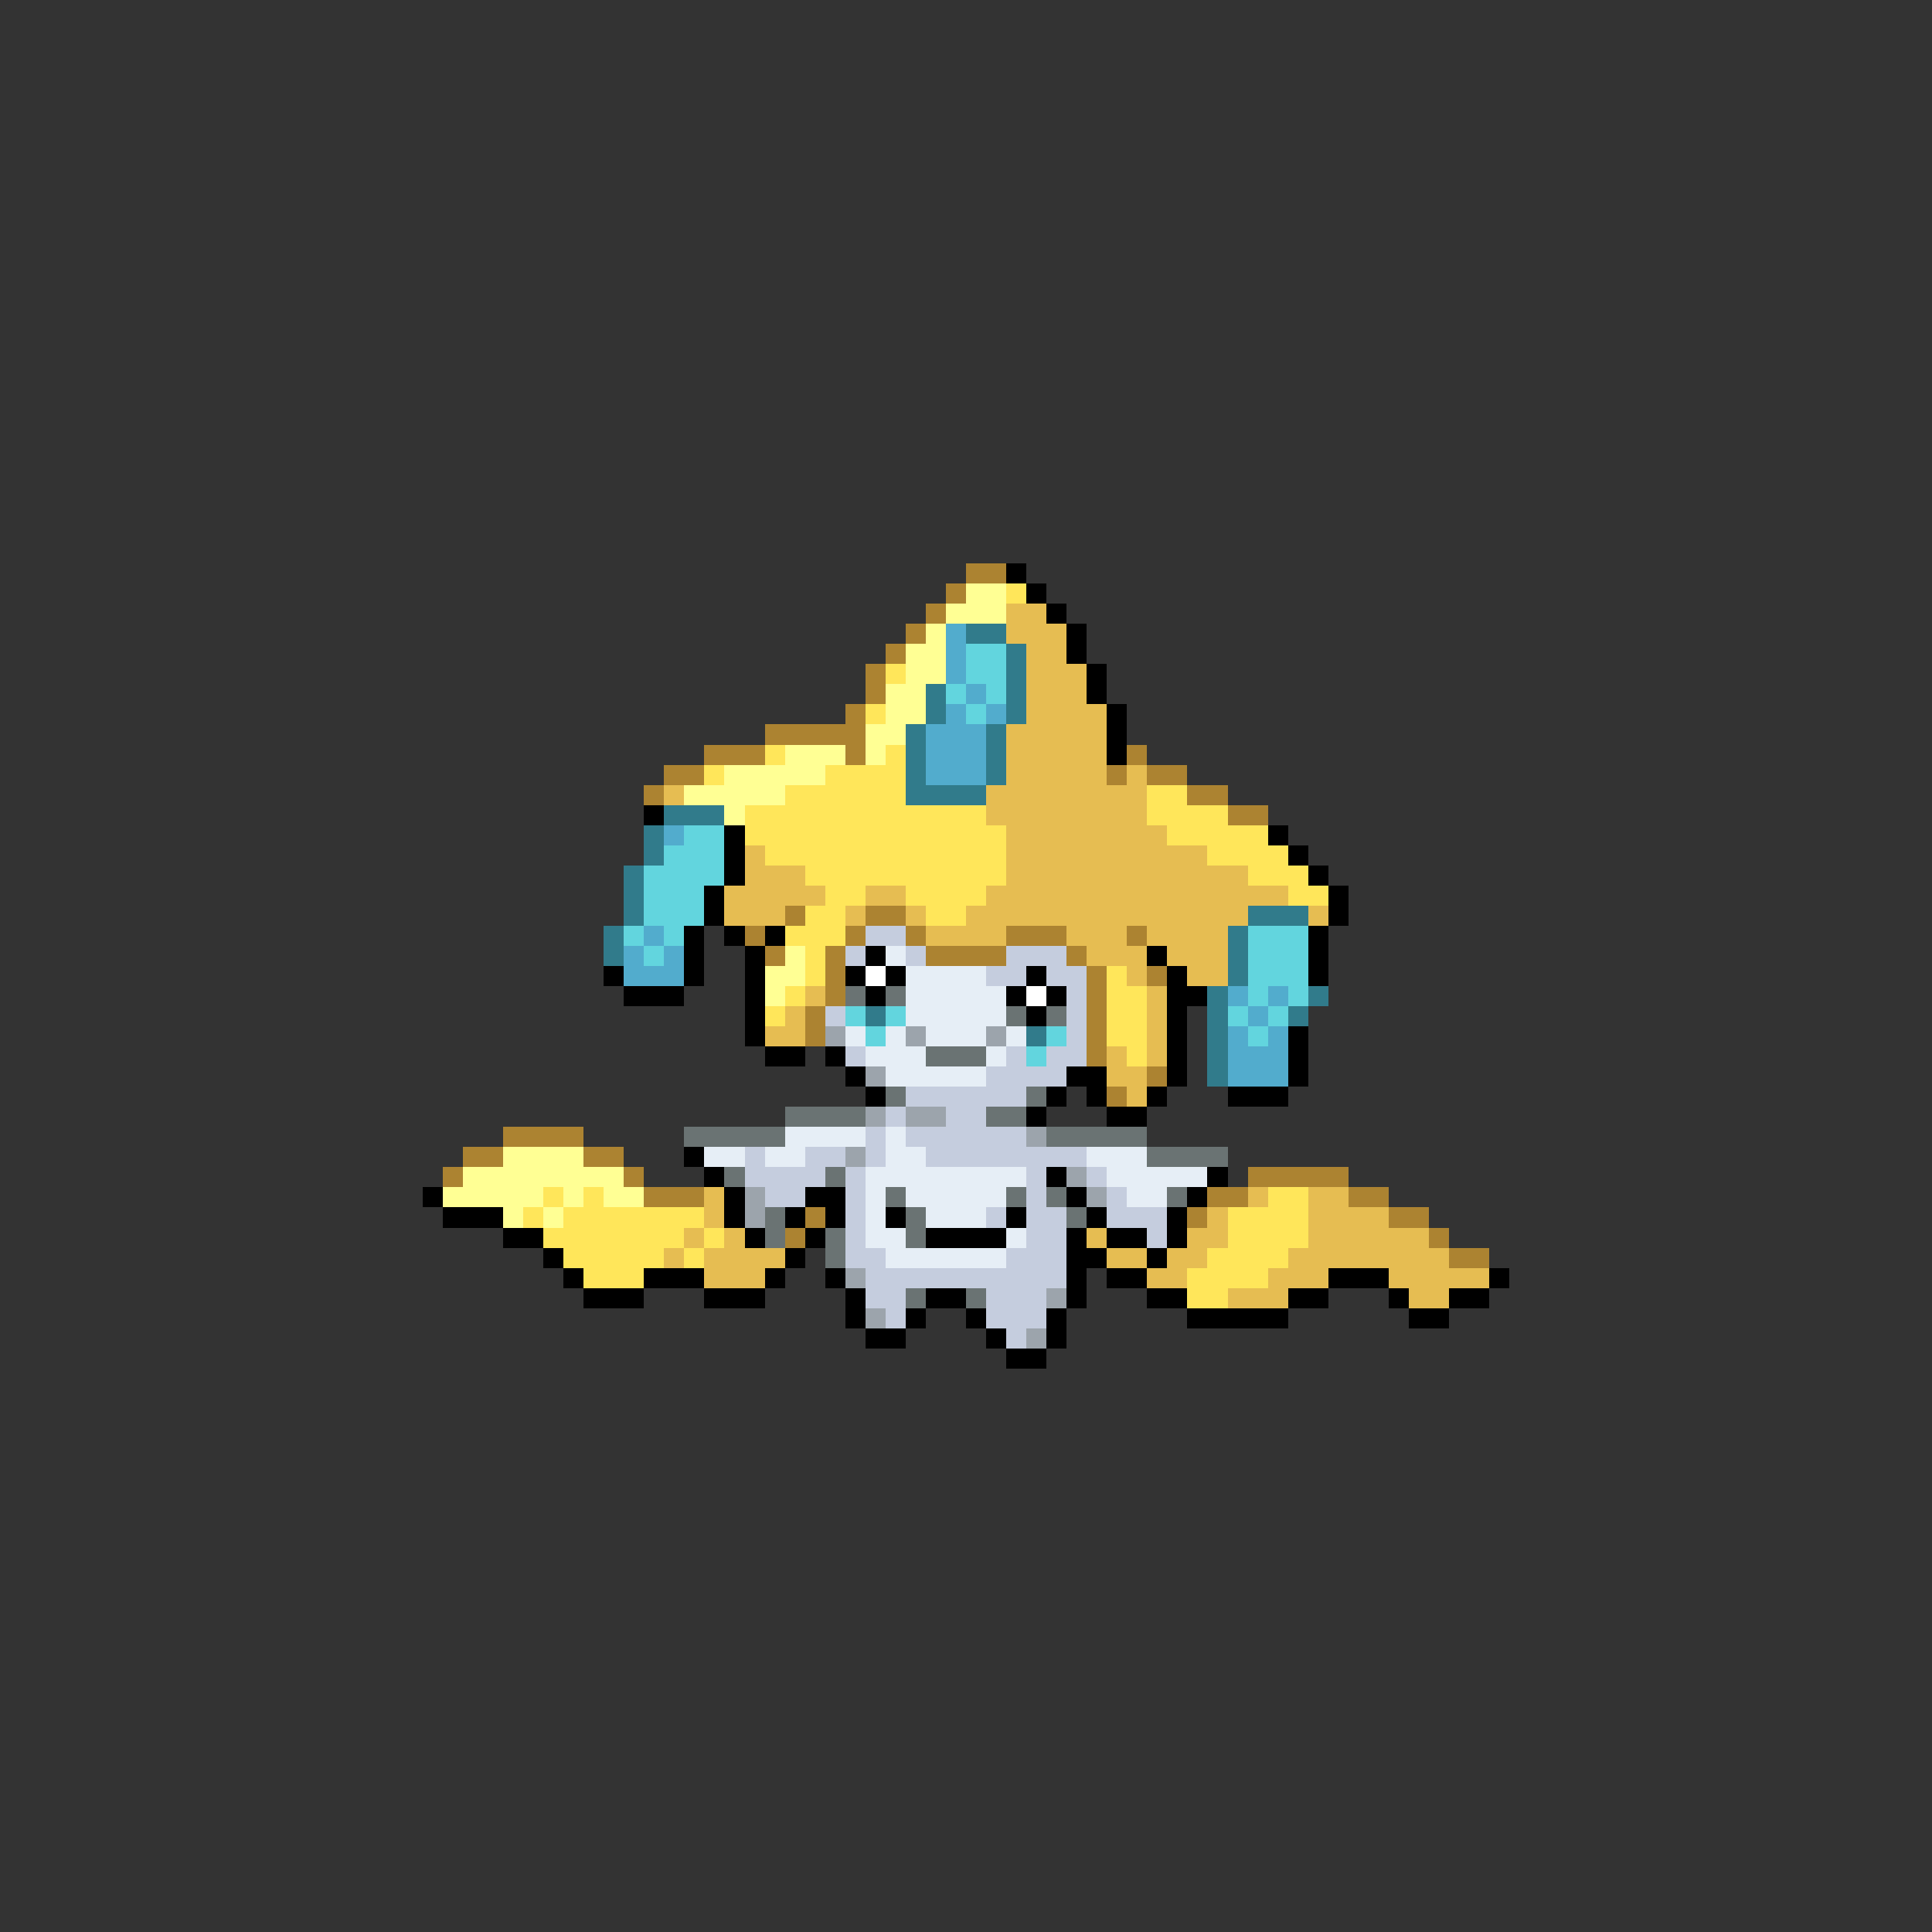 <svg xmlns="http://www.w3.org/2000/svg" viewBox="0 -0.5 96 96" shape-rendering="crispEdges">
<rect x="0" y="-0.5" width="96" height="96" fill="#333333" stroke="none"/>
<path stroke="#ac8331" d="M48 28h2M47 29h1M46 30h1M45 31h1M44 32h1M43 33h1M43 34h1M42 35h1M38 36h5M35 37h3M42 37h1M56 37h1M33 38h2M55 38h1M57 38h2M32 39h1M59 39h2M61 40h2M39 45h1M43 45h2M37 46h1M42 46h1M45 46h1M50 46h3M56 46h1M38 47h1M41 47h1M46 47h4M53 47h1M41 48h1M54 48h1M57 48h1M41 49h1M54 49h1M40 50h1M54 50h1M40 51h1M54 51h1M54 52h1M57 53h1M55 54h1M25 56h4M23 57h2M29 57h2M22 58h1M31 58h1M62 58h5M32 59h3M60 59h2M67 59h2M40 60h1M59 60h1M69 60h2M39 61h1M71 61h1M72 62h2" />
<path stroke="#000000" d="M50 28h1M51 29h1M52 30h1M53 31h1M53 32h1M54 33h1M54 34h1M55 35h1M55 36h1M55 37h1M32 40h1M36 41h1M63 41h1M36 42h1M64 42h1M36 43h1M65 43h1M35 44h1M66 44h1M35 45h1M66 45h1M34 46h1M36 46h1M38 46h1M65 46h1M34 47h1M37 47h1M43 47h1M57 47h1M65 47h1M30 48h1M34 48h1M37 48h1M42 48h1M44 48h1M51 48h1M58 48h1M65 48h1M31 49h3M37 49h1M43 49h1M50 49h1M52 49h1M58 49h2M37 50h1M51 50h1M58 50h1M37 51h1M58 51h1M64 51h1M38 52h2M41 52h1M58 52h1M64 52h1M42 53h1M53 53h2M58 53h1M64 53h1M43 54h1M52 54h1M54 54h1M57 54h1M61 54h3M51 55h1M55 55h2M34 57h1M35 58h1M52 58h1M60 58h1M21 59h1M36 59h1M40 59h2M53 59h1M59 59h1M22 60h3M36 60h1M39 60h1M41 60h1M44 60h1M50 60h1M54 60h1M58 60h1M25 61h2M37 61h1M40 61h1M46 61h4M53 61h1M55 61h2M58 61h1M27 62h1M39 62h1M53 62h2M57 62h1M28 63h1M32 63h3M38 63h1M41 63h1M53 63h1M55 63h2M66 63h3M74 63h1M29 64h3M35 64h3M42 64h1M46 64h2M53 64h1M57 64h2M64 64h2M69 64h1M72 64h2M42 65h1M45 65h1M48 65h1M52 65h1M59 65h5M70 65h2M43 66h2M49 66h1M52 66h1M50 67h2" />
<path stroke="#ffff94" d="M48 29h2M47 30h3M46 31h1M45 32h2M45 33h2M44 34h2M44 35h2M43 36h2M39 37h3M43 37h1M36 38h5M34 39h5M36 40h1M39 47h1M38 48h2M38 49h1M25 57h4M23 58h8M22 59h5M28 59h1M30 59h2M25 60h1M27 60h1" />
<path stroke="#ffe65a" d="M50 29h1M44 33h1M43 35h1M38 37h1M44 37h1M35 38h1M41 38h4M39 39h6M57 39h2M37 40h12M57 40h4M37 41h13M58 41h5M38 42h12M60 42h4M40 43h10M62 43h3M41 44h2M45 44h4M64 44h2M40 45h2M46 45h2M39 46h3M40 47h1M40 48h1M55 48h1M39 49h1M55 49h2M38 50h1M55 50h2M55 51h2M56 52h1M27 59h1M29 59h1M63 59h2M26 60h1M28 60h7M61 60h4M27 61h7M35 61h1M61 61h4M28 62h5M34 62h1M60 62h4M29 63h3M59 63h4M59 64h2" />
<path stroke="#e6bd52" d="M50 30h2M50 31h3M51 32h2M51 33h3M51 34h3M51 35h4M50 36h5M50 37h5M50 38h5M56 38h1M33 39h1M49 39h8M49 40h8M50 41h8M37 42h1M50 42h10M37 43h3M50 43h12M36 44h5M43 44h2M49 44h15M36 45h3M42 45h1M45 45h1M48 45h14M65 45h1M46 46h4M53 46h3M57 46h4M54 47h3M58 47h3M56 48h1M59 48h2M40 49h1M57 49h1M39 50h1M57 50h1M38 51h2M57 51h1M55 52h1M57 52h1M55 53h2M56 54h1M35 59h1M62 59h1M65 59h2M35 60h1M60 60h1M65 60h4M34 61h1M36 61h1M54 61h1M59 61h2M65 61h6M33 62h1M35 62h4M55 62h2M58 62h2M64 62h8M35 63h3M57 63h2M63 63h3M69 63h5M61 64h3M70 64h2" />
<path stroke="#52accd" d="M47 31h1M47 32h1M47 33h1M48 34h1M47 35h1M49 35h1M46 36h3M46 37h3M46 38h3M33 41h1M32 46h1M31 47h1M33 47h1M31 48h3M61 49h1M63 49h1M62 50h1M61 51h1M63 51h1M61 52h3M61 53h3" />
<path stroke="#317b8b" d="M48 31h2M50 32h1M50 33h1M46 34h1M50 34h1M46 35h1M50 35h1M45 36h1M49 36h1M45 37h1M49 37h1M45 38h1M49 38h1M45 39h4M33 40h3M32 41h1M32 42h1M31 43h1M31 44h1M31 45h1M62 45h3M30 46h1M61 46h1M30 47h1M61 47h1M61 48h1M60 49h1M65 49h1M43 50h1M60 50h1M64 50h1M51 51h1M60 51h1M60 52h1M60 53h1" />
<path stroke="#62d5de" d="M48 32h2M48 33h2M47 34h1M49 34h1M48 35h1M34 41h2M33 42h3M32 43h4M32 44h3M32 45h3M31 46h1M33 46h1M62 46h3M32 47h1M62 47h3M62 48h3M62 49h1M64 49h1M42 50h1M44 50h1M61 50h1M63 50h1M43 51h1M52 51h1M62 51h1M51 52h1" />
<path stroke="#c5cdde" d="M43 46h2M42 47h1M45 47h1M50 47h3M49 48h2M52 48h2M53 49h1M41 50h1M53 50h1M53 51h1M42 52h1M50 52h1M52 52h2M49 53h4M45 54h6M44 55h1M47 55h2M43 56h1M45 56h6M37 57h1M40 57h2M43 57h1M46 57h8M37 58h4M42 58h1M51 58h1M54 58h1M38 59h2M42 59h1M51 59h1M55 59h1M42 60h1M49 60h1M51 60h2M55 60h3M42 61h1M51 61h2M57 61h1M42 62h2M50 62h3M43 63h10M43 64h2M49 64h3M44 65h1M49 65h3M50 66h1" />
<path stroke="#e6eef6" d="M44 47h1M45 48h4M45 49h5M45 50h5M42 51h1M44 51h1M46 51h3M50 51h1M43 52h3M49 52h1M44 53h5M39 56h4M44 56h1M35 57h2M38 57h2M44 57h2M54 57h3M43 58h8M55 58h5M43 59h1M45 59h5M56 59h2M43 60h1M46 60h3M43 61h2M50 61h1M44 62h6" />
<path stroke="#ffffff" d="M43 48h1M51 49h1" />
<path stroke="#6a7373" d="M42 49h1M44 49h1M50 50h1M52 50h1M46 52h3M44 54h1M51 54h1M39 55h4M49 55h2M34 56h5M52 56h5M57 57h4M36 58h1M41 58h1M44 59h1M50 59h1M52 59h1M58 59h1M38 60h1M45 60h1M53 60h1M38 61h1M41 61h1M45 61h1M41 62h1M45 64h1M48 64h1" />
<path stroke="#9ca4ac" d="M41 51h1M45 51h1M49 51h1M43 53h1M43 55h1M45 55h2M51 56h1M42 57h1M53 58h1M37 59h1M54 59h1M37 60h1M42 63h1M52 64h1M43 65h1M51 66h1" />
</svg>